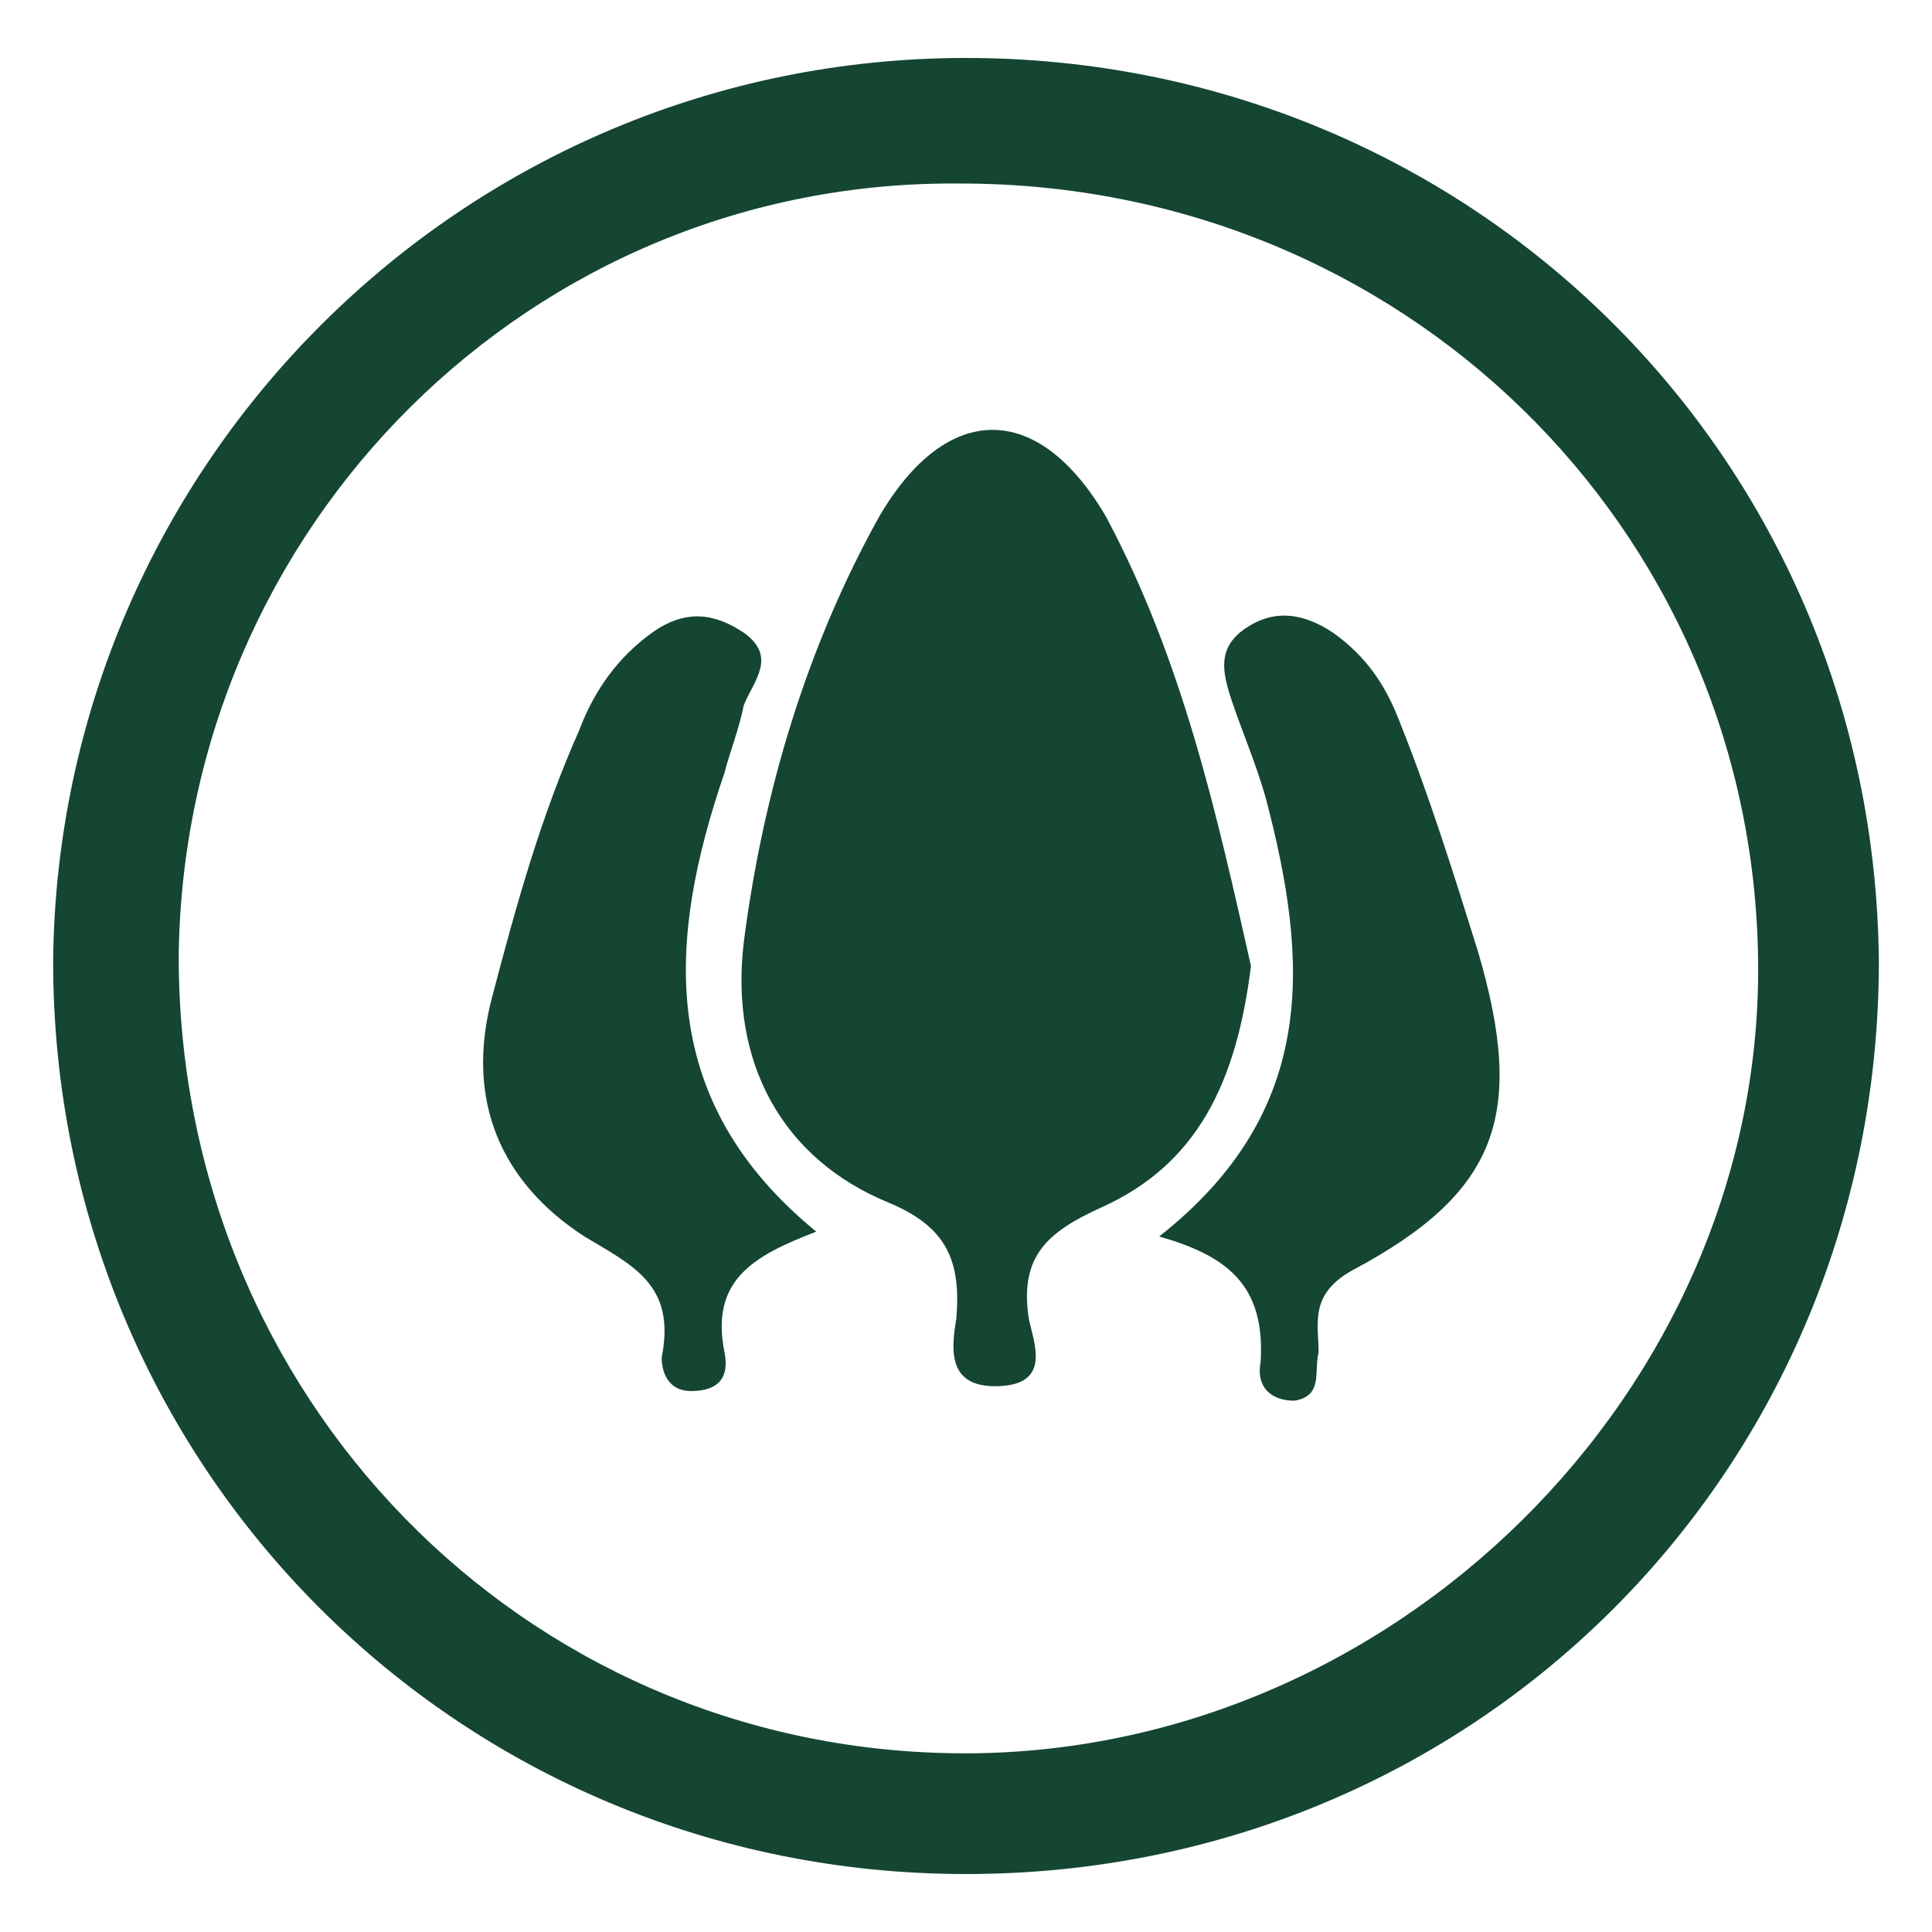 <?xml version="1.0" encoding="utf-8"?>
<!-- Generator: Adobe Illustrator 19.1.0, SVG Export Plug-In . SVG Version: 6.00 Build 0)  -->
<svg version="1.1" id="Layer_1" xmlns="http://www.w3.org/2000/svg" xmlns:xlink="http://www.w3.org/1999/xlink" x="0px" y="0px"
	 viewBox="0 0 40 40" style="enable-background:new 0 0 40 40;" xml:space="preserve">
<style type="text/css">
	.st0{opacity:0.88;fill:#144632;}
	.st1{fill:url(#SVGID_5_);}
	.st2{fill:url(#SVGID_6_);}
	.st3{fill:url(#SVGID_7_);}
	.st4{fill:url(#SVGID_8_);}
	.st5{fill:url(#SVGID_9_);}
	.st6{fill:url(#SVGID_10_);}
	.st7{fill:url(#SVGID_11_);}
	.st8{fill:url(#SVGID_12_);}
	.st9{fill:url(#SVGID_13_);}
	.st10{fill:url(#SVGID_14_);}
	.st11{fill:url(#SVGID_19_);}
	.st12{fill:url(#SVGID_20_);}
	.st13{fill:url(#SVGID_21_);}
	.st14{fill:url(#SVGID_22_);}
	.st15{fill:url(#SVGID_23_);}
	.st16{fill:url(#SVGID_24_);}
	.st17{fill:url(#SVGID_25_);}
	.st18{fill:url(#SVGID_26_);}
	.st19{fill:url(#SVGID_27_);}
	.st20{fill:url(#SVGID_28_);}
	.st21{fill:url(#SVGID_33_);}
	.st22{fill:url(#SVGID_34_);}
	.st23{fill:url(#SVGID_35_);}
	.st24{fill:url(#SVGID_36_);}
	.st25{fill:url(#SVGID_37_);}
	.st26{fill:url(#SVGID_38_);}
	.st27{fill:url(#SVGID_39_);}
	.st28{fill:url(#SVGID_40_);}
	.st29{fill:url(#SVGID_41_);}
	.st30{fill:url(#SVGID_42_);}
	.st31{fill:url(#SVGID_43_);}
	.st32{fill:url(#SVGID_48_);}
	.st33{fill:url(#SVGID_49_);}
	.st34{fill:url(#SVGID_50_);}
	.st35{fill:url(#SVGID_51_);}
	.st36{fill:url(#SVGID_52_);}
	.st37{fill:url(#SVGID_53_);}
	.st38{fill:url(#SVGID_54_);}
	.st39{fill:url(#SVGID_55_);}
	.st40{fill:url(#SVGID_56_);}
	.st41{fill:url(#SVGID_57_);}
	.st42{fill:url(#SVGID_58_);}
	.st43{fill:url(#SVGID_59_);}
	.st44{fill:url(#SVGID_60_);}
	.st45{fill:url(#SVGID_61_);}
	.st46{fill:url(#SVGID_62_);}
	.st47{fill:url(#SVGID_63_);}
	.st48{fill:url(#SVGID_64_);}
	.st49{fill:url(#SVGID_65_);}
	.st50{fill:url(#SVGID_66_);}
	.st51{fill:url(#SVGID_67_);}
	.st52{fill:url(#SVGID_68_);}
	.st53{fill:url(#SVGID_69_);}
	.st54{fill:url(#SVGID_70_);}
	.st55{fill:url(#SVGID_71_);}
	.st56{fill:url(#SVGID_72_);}
	.st57{fill:url(#SVGID_73_);}
	.st58{fill:url(#SVGID_74_);}
	.st59{fill:url(#SVGID_79_);}
	.st60{fill:url(#SVGID_80_);}
	.st61{fill:url(#SVGID_81_);}
	.st62{fill:url(#SVGID_82_);}
	.st63{fill:url(#SVGID_83_);}
	.st64{fill:url(#SVGID_84_);}
	.st65{fill:url(#SVGID_85_);}
	.st66{fill:url(#SVGID_86_);}
	.st67{fill:url(#SVGID_87_);}
	.st68{fill:url(#SVGID_88_);}
	.st69{fill:url(#SVGID_89_);}
	.st70{fill:url(#SVGID_90_);}
	.st71{fill:url(#SVGID_91_);}
	.st72{fill:url(#SVGID_92_);}
	.st73{fill:url(#SVGID_93_);}
	.st74{fill:url(#SVGID_94_);}
	.st75{fill:url(#SVGID_95_);}
	.st76{fill:url(#SVGID_96_);}
	.st77{fill:url(#SVGID_97_);}
	.st78{fill:url(#SVGID_98_);}
	.st79{fill:url(#SVGID_99_);}
	.st80{fill:url(#SVGID_104_);}
	.st81{fill:url(#SVGID_105_);}
	.st82{fill:url(#SVGID_106_);}
	.st83{fill:url(#SVGID_107_);}
	.st84{fill:url(#SVGID_108_);}
	.st85{fill:url(#SVGID_109_);}
	.st86{fill:url(#SVGID_110_);}
	.st87{fill:url(#SVGID_111_);}
	.st88{fill:url(#SVGID_112_);}
	.st89{fill:url(#SVGID_113_);}
	.st90{fill:url(#SVGID_114_);}
	.st91{fill:url(#SVGID_115_);}
	.st92{fill:url(#SVGID_116_);}
	.st93{fill:url(#SVGID_117_);}
	.st94{fill:url(#SVGID_118_);}
	.st95{fill:url(#SVGID_119_);}
	.st96{fill:url(#SVGID_120_);}
	.st97{fill:url(#SVGID_121_);}
	.st98{fill:url(#SVGID_122_);}
	.st99{fill:url(#SVGID_123_);}
	.st100{fill:#232222;}
	.st101{fill:#144632;}
	.st102{fill:#3D3D3D;}
	.st103{fill:none;stroke:#144632;stroke-width:2;stroke-miterlimit:10;}
	.st104{fill:none;stroke:#144632;stroke-miterlimit:10;}
	.st105{fill:#008848;}
	.st106{fill:url(#SVGID_132_);}
	.st107{fill:url(#SVGID_133_);}
	.st108{fill:url(#SVGID_134_);}
	.st109{fill:url(#SVGID_135_);}
	.st110{fill:url(#SVGID_136_);}
	.st111{fill:url(#SVGID_137_);}
	.st112{fill:url(#SVGID_138_);}
	.st113{fill:#07777B;}
	.st114{fill:#F58720;}
	.st115{fill:none;stroke:#232222;stroke-miterlimit:10;}
	.st116{fill:#FCFCFC;}
	.st117{fill:url(#SVGID_139_);}
	.st118{fill:url(#SVGID_140_);}
	.st119{fill:url(#SVGID_141_);}
	.st120{fill:url(#SVGID_142_);}
	.st121{fill:url(#SVGID_143_);}
	.st122{fill:url(#SVGID_144_);}
	.st123{fill:url(#SVGID_145_);}
	.st124{fill:url(#SVGID_146_);}
	.st125{fill:url(#SVGID_147_);}
	.st126{fill:url(#SVGID_148_);}
	.st127{fill:url(#SVGID_149_);}
	.st128{fill:url(#SVGID_150_);}
	.st129{fill:url(#SVGID_151_);}
	.st130{fill:url(#SVGID_152_);}
	.st131{fill:url(#SVGID_153_);}
	.st132{fill:url(#SVGID_154_);}
	.st133{filter:url(#Adobe_OpacityMaskFilter);}
	.st134{fill:url(#SVGID_156_);}
	.st135{mask:url(#SVGID_155_);}
	.st136{fill:url(#SVGID_157_);}
	.st137{clip-path:url(#SVGID_159_);}
	.st138{fill:#8EBA7E;}
	.st139{fill:url(#SVGID_160_);}
	.st140{fill:url(#SVGID_161_);}
	.st141{opacity:0.8;}
	.st142{fill:url(#SVGID_162_);}
	.st143{clip-path:url(#SVGID_164_);}
	.st144{fill:#6A8C60;}
	.st145{clip-path:url(#SVGID_164_);fill:#6A8C60;}
	.st146{clip-path:url(#SVGID_164_);fill:url(#SVGID_165_);}
	.st147{opacity:0.8;clip-path:url(#SVGID_164_);}
	.st148{fill:url(#SVGID_166_);}
	.st149{fill:url(#SVGID_167_);}
	.st150{clip-path:url(#SVGID_169_);}
	.st151{fill:url(#SVGID_170_);}
	.st152{fill:url(#SVGID_171_);}
	.st153{clip-path:url(#SVGID_173_);}
	.st154{fill:url(#SVGID_174_);}
	.st155{clip-path:url(#SVGID_176_);}
	.st156{fill:url(#SVGID_177_);}
	.st157{fill:url(#SVGID_178_);}
	.st158{fill:url(#SVGID_179_);}
	.st159{fill:url(#SVGID_180_);}
	.st160{fill:url(#SVGID_181_);}
	.st161{fill:url(#SVGID_182_);}
	.st162{fill:url(#SVGID_183_);}
	.st163{fill:url(#SVGID_184_);}
	.st164{fill:url(#SVGID_185_);}
	.st165{fill:url(#SVGID_186_);}
	.st166{fill:url(#SVGID_187_);}
	.st167{fill:url(#SVGID_188_);}
	.st168{fill:url(#SVGID_189_);}
	.st169{fill:url(#SVGID_190_);}
	.st170{fill:url(#SVGID_191_);}
	.st171{fill:url(#SVGID_192_);}
	.st172{fill:url(#SVGID_193_);}
	.st173{fill:url(#SVGID_194_);}
	.st174{fill:url(#SVGID_195_);}
	.st175{fill:url(#SVGID_196_);}
	.st176{fill:url(#SVGID_197_);}
	.st177{fill:url(#SVGID_198_);}
	.st178{fill:url(#SVGID_199_);}
	.st179{fill:url(#SVGID_200_);}
	.st180{fill:url(#SVGID_201_);}
	.st181{fill:url(#SVGID_202_);}
	.st182{fill:url(#SVGID_203_);}
	.st183{fill:#FFFFFF;}
	.st184{fill:#231F20;}
	.st185{fill:url(#SVGID_224_);}
	.st186{fill:url(#SVGID_225_);}
	.st187{fill:url(#SVGID_226_);}
	.st188{fill:url(#SVGID_227_);}
	.st189{fill:url(#SVGID_228_);}
	.st190{fill:url(#SVGID_229_);}
	.st191{fill:url(#SVGID_230_);}
	.st192{fill:url(#SVGID_231_);}
	.st193{fill:url(#SVGID_232_);}
	.st194{fill:url(#SVGID_233_);}
	.st195{fill:url(#SVGID_234_);}
	.st196{fill:url(#SVGID_235_);}
	.st197{fill:url(#SVGID_236_);}
	.st198{fill:url(#SVGID_237_);}
	.st199{fill:url(#SVGID_238_);}
	.st200{fill:url(#SVGID_239_);}
	.st201{fill:url(#SVGID_240_);}
	.st202{fill:url(#SVGID_241_);}
	.st203{fill:url(#SVGID_242_);}
	.st204{fill:url(#SVGID_243_);}
	.st205{fill:url(#SVGID_244_);}
	.st206{fill:url(#SVGID_245_);}
	.st207{fill:url(#SVGID_246_);}
	.st208{fill:url(#SVGID_247_);}
	.st209{fill:url(#SVGID_248_);}
	.st210{fill:url(#SVGID_249_);}
	.st211{fill:url(#SVGID_250_);}
	.st212{fill-rule:evenodd;clip-rule:evenodd;fill:#144632;}
</style>
<g>
	<g>
		<g>
			<g>
				<path class="st101" d="M20,38.8c-10.5,0-18.9-8.4-18.9-18.9C1.2,9.6,9.6,1.2,20,1.2c10.4,0,18.8,8.2,18.9,18.7
					C38.9,30.4,30.6,38.8,20,38.8z M3.7,19.8c0,9.1,7.1,16.4,16.1,16.5c9,0.1,16.7-7.5,16.6-16.4c-0.1-9-7.4-16.1-16.5-16.1
					C11,3.7,3.8,10.9,3.7,19.8z"/>
			</g>
		</g>
	</g>
	<g>
		<g>
			<g>
				<g>
					<path class="st101" d="M25.9,20c-0.3,2.4-1.1,4.1-3.1,5c-1.1,0.5-1.7,1-1.5,2.3c0.1,0.5,0.5,1.4-0.7,1.4c-1,0-0.9-0.8-0.8-1.4
						c0.1-1.2-0.2-1.9-1.4-2.4c-2.2-0.9-3.3-2.9-3-5.4c0.4-3.1,1.3-6.1,2.8-8.8c1.4-2.4,3.3-2.4,4.7,0C24.5,13.7,25.2,16.9,25.9,20z
						"/>
				</g>
				<g>
					<path class="st101" d="M24,25.6c3.3-2.6,3.1-5.7,2.2-9.1c-0.2-0.7-0.5-1.4-0.7-2c-0.2-0.6-0.3-1.1,0.3-1.5
						c0.6-0.4,1.2-0.3,1.8,0.1c0.7,0.5,1.1,1.1,1.4,1.9c0.6,1.5,1.1,3.1,1.6,4.7c1,3.4,0.4,5-2.6,6.6c-0.9,0.5-0.7,1.1-0.7,1.7
						c-0.1,0.4,0.1,0.9-0.5,1c-0.5,0-0.8-0.3-0.7-0.8C26.2,26.6,25.4,26,24,25.6z"/>
				</g>
				<g>
					<path class="st101" d="M16.9,25.5c-1.3,0.5-2.2,1-1.9,2.5c0.1,0.5-0.1,0.8-0.7,0.8c-0.4,0-0.6-0.3-0.6-0.7
						c0.3-1.5-0.6-1.9-1.6-2.5c-1.7-1.1-2.5-2.8-1.9-5c0.5-1.9,1-3.7,1.8-5.5c0.3-0.8,0.8-1.5,1.5-2c0.7-0.5,1.3-0.4,1.9,0
						c0.7,0.5,0.2,1,0,1.5c-0.1,0.5-0.3,1-0.4,1.4C13.8,19.5,13.6,22.8,16.9,25.5z"/>
				</g>
			</g>
		</g>
	</g>
</g>
</svg>
